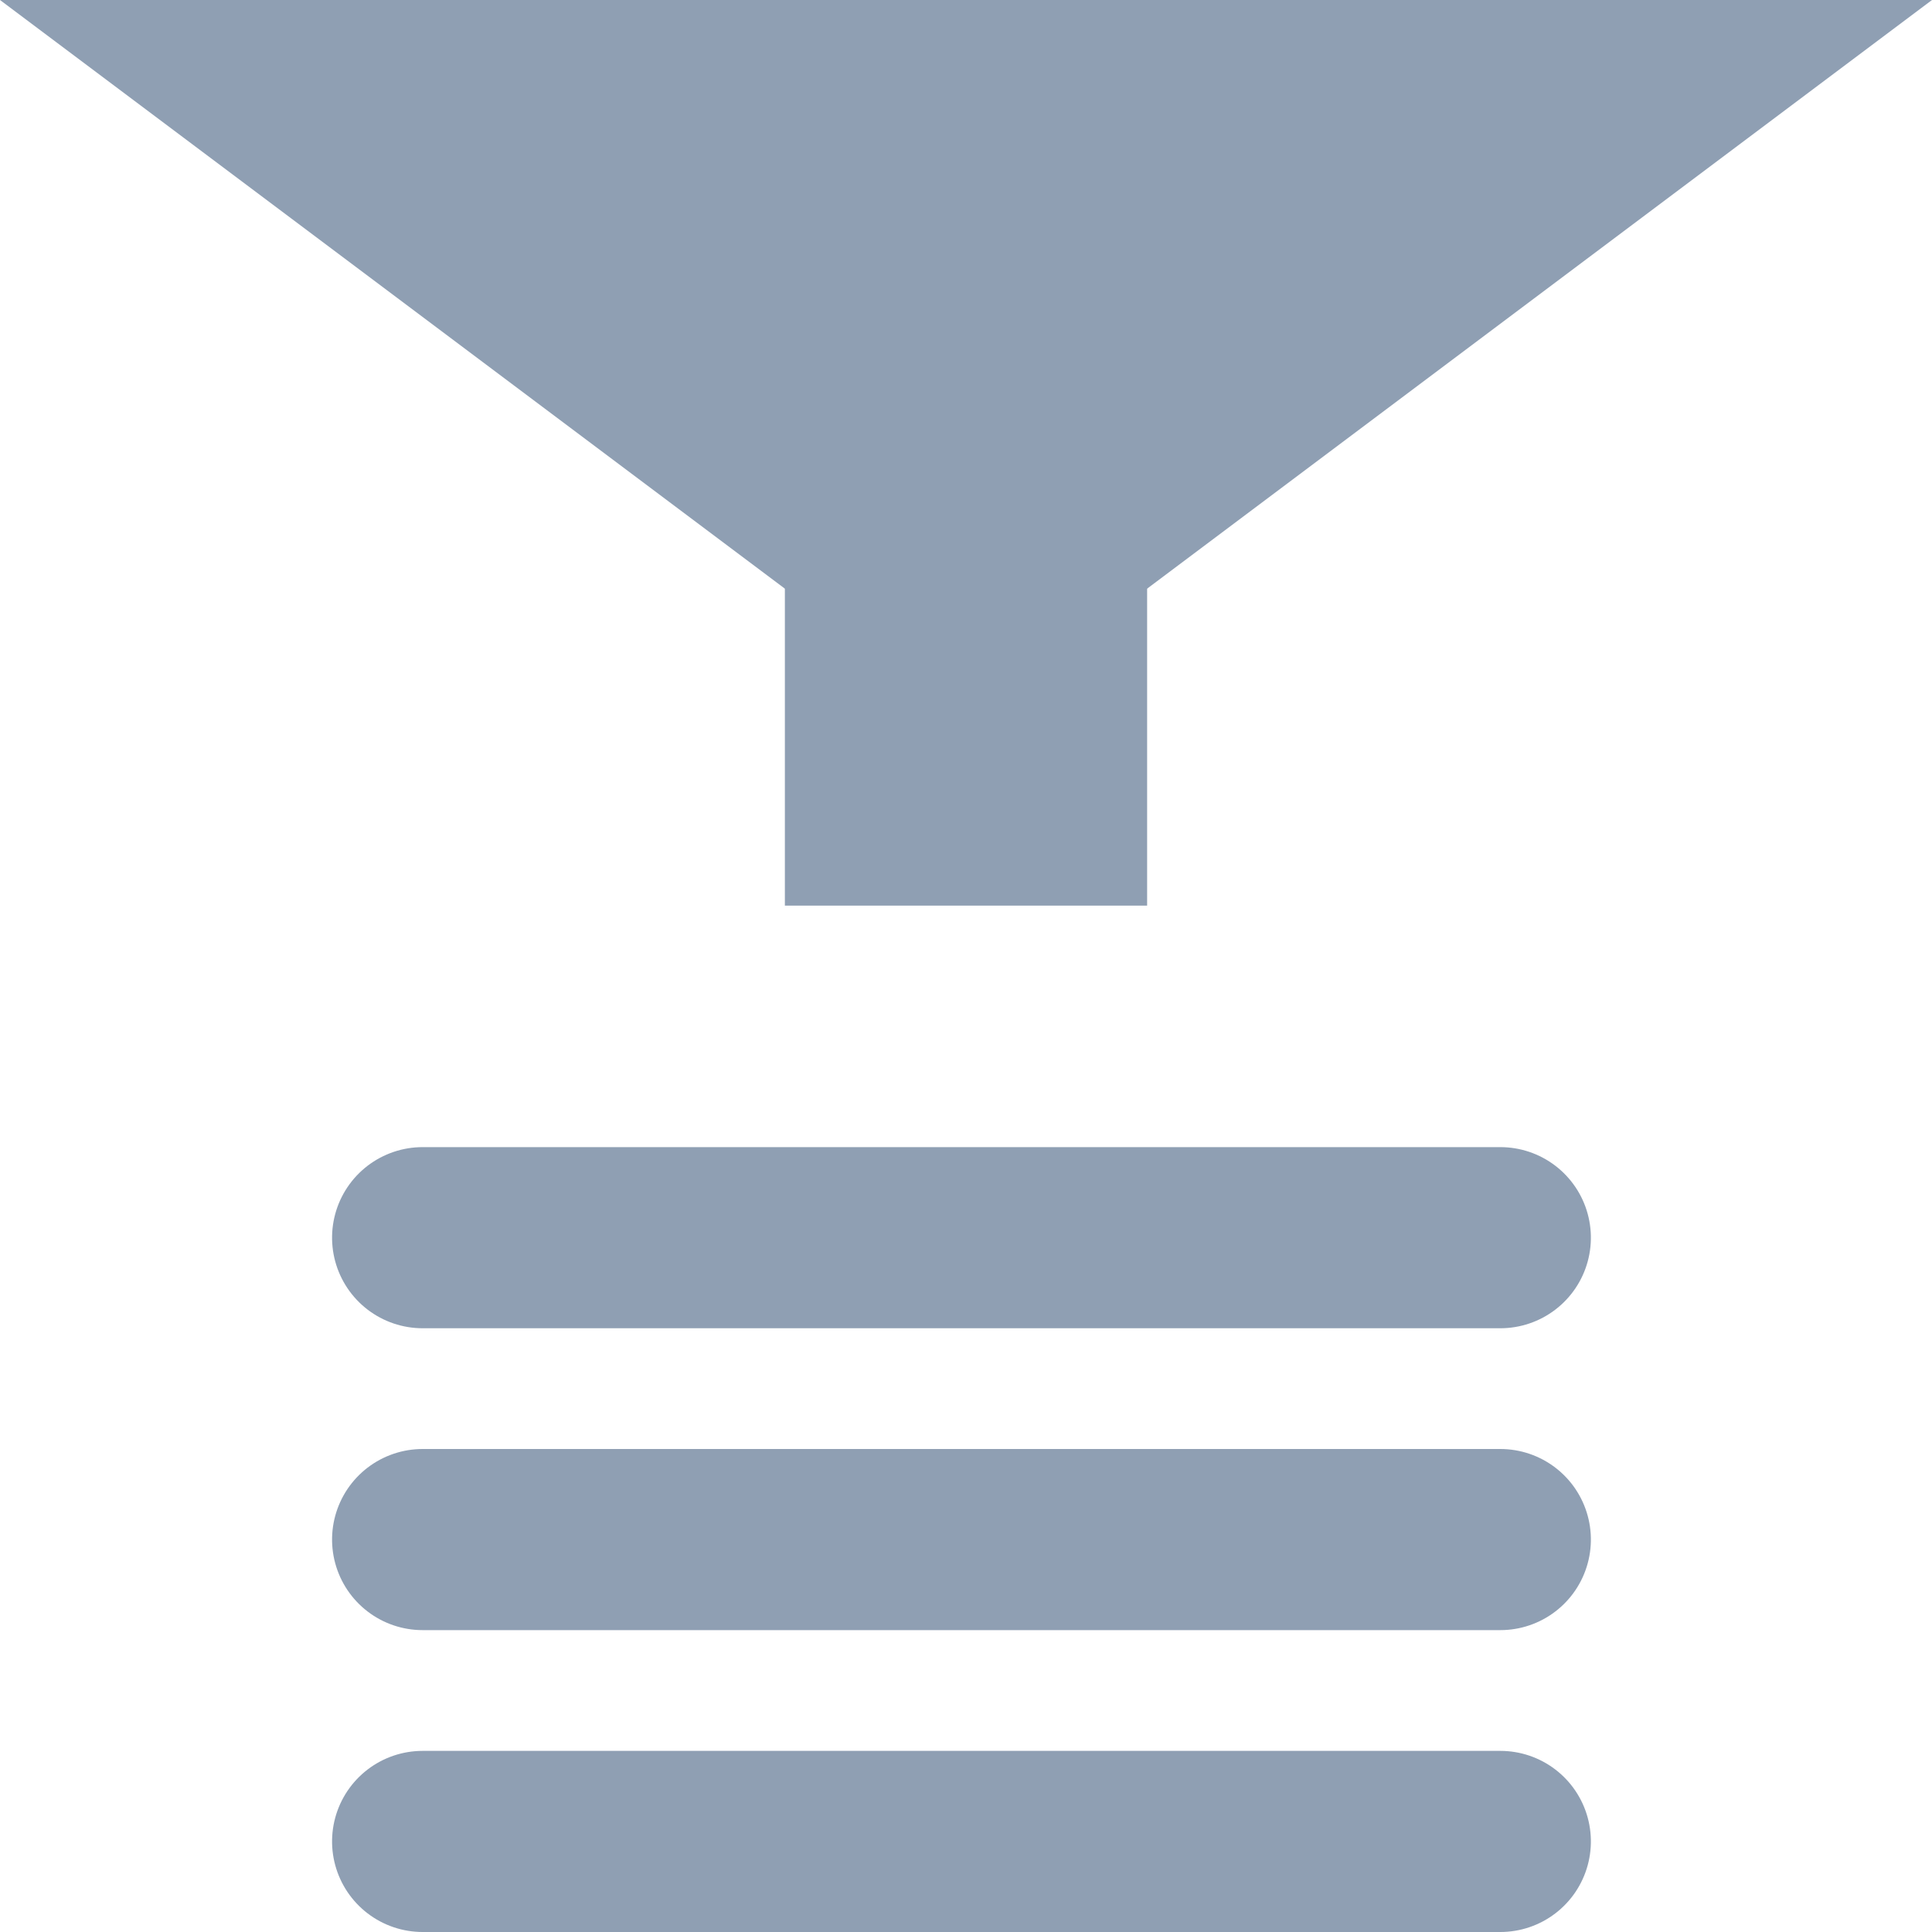 <?xml version="1.0" encoding="UTF-8"?>
<svg width="32px" height="32px" viewBox="0 0 32 32" version="1.1" xmlns="http://www.w3.org/2000/svg" xmlns:xlink="http://www.w3.org/1999/xlink">
    <!-- Generator: Sketch 53.2 (72643) - https://sketchapp.com -->
    <title>icon_time_filter_simple_32x32</title>
    <desc>Created with Sketch.</desc>
    <g id="Page-1" stroke="none" stroke-width="1" fill="none" fill-rule="evenodd">
        <g id="QGIS-icons" transform="translate(-1112, -143)">
            <g id="icon_time_filter_simple_32x32" transform="translate(1112, 143)">
                <path d="M16,29.35 L16,11.5" id="Line-Copy-6" stroke="#8F9FB3" stroke-width="3" stroke-linecap="round" transform="translate(16, 20.5) rotate(-90) translate(-16, -20.5) "></path>
                <path d="M16,34.35 L16,16.5" id="Line-Copy-11" stroke="#8F9FB3" stroke-width="3" stroke-linecap="round" transform="translate(16, 25.5) rotate(-90) translate(-16, -25.5) "></path>
                <path d="M16,39.35 L16,21.5" id="Line-Copy-12" stroke="#8F9FB3" stroke-width="3" stroke-linecap="round" transform="translate(16, 30.5) rotate(-90) translate(-16, -30.5) "></path>
                <polygon id="Triangle" fill="#8F9FB3" transform="translate(16, 6) rotate(-180) translate(-16, -6) " points="16 0 32 12 0 12"></polygon>
                <rect id="Rectangle" fill="#8F9FB3" x="13" y="8" width="6" height="7"></rect>
            </g>
        </g>
    </g>
</svg>